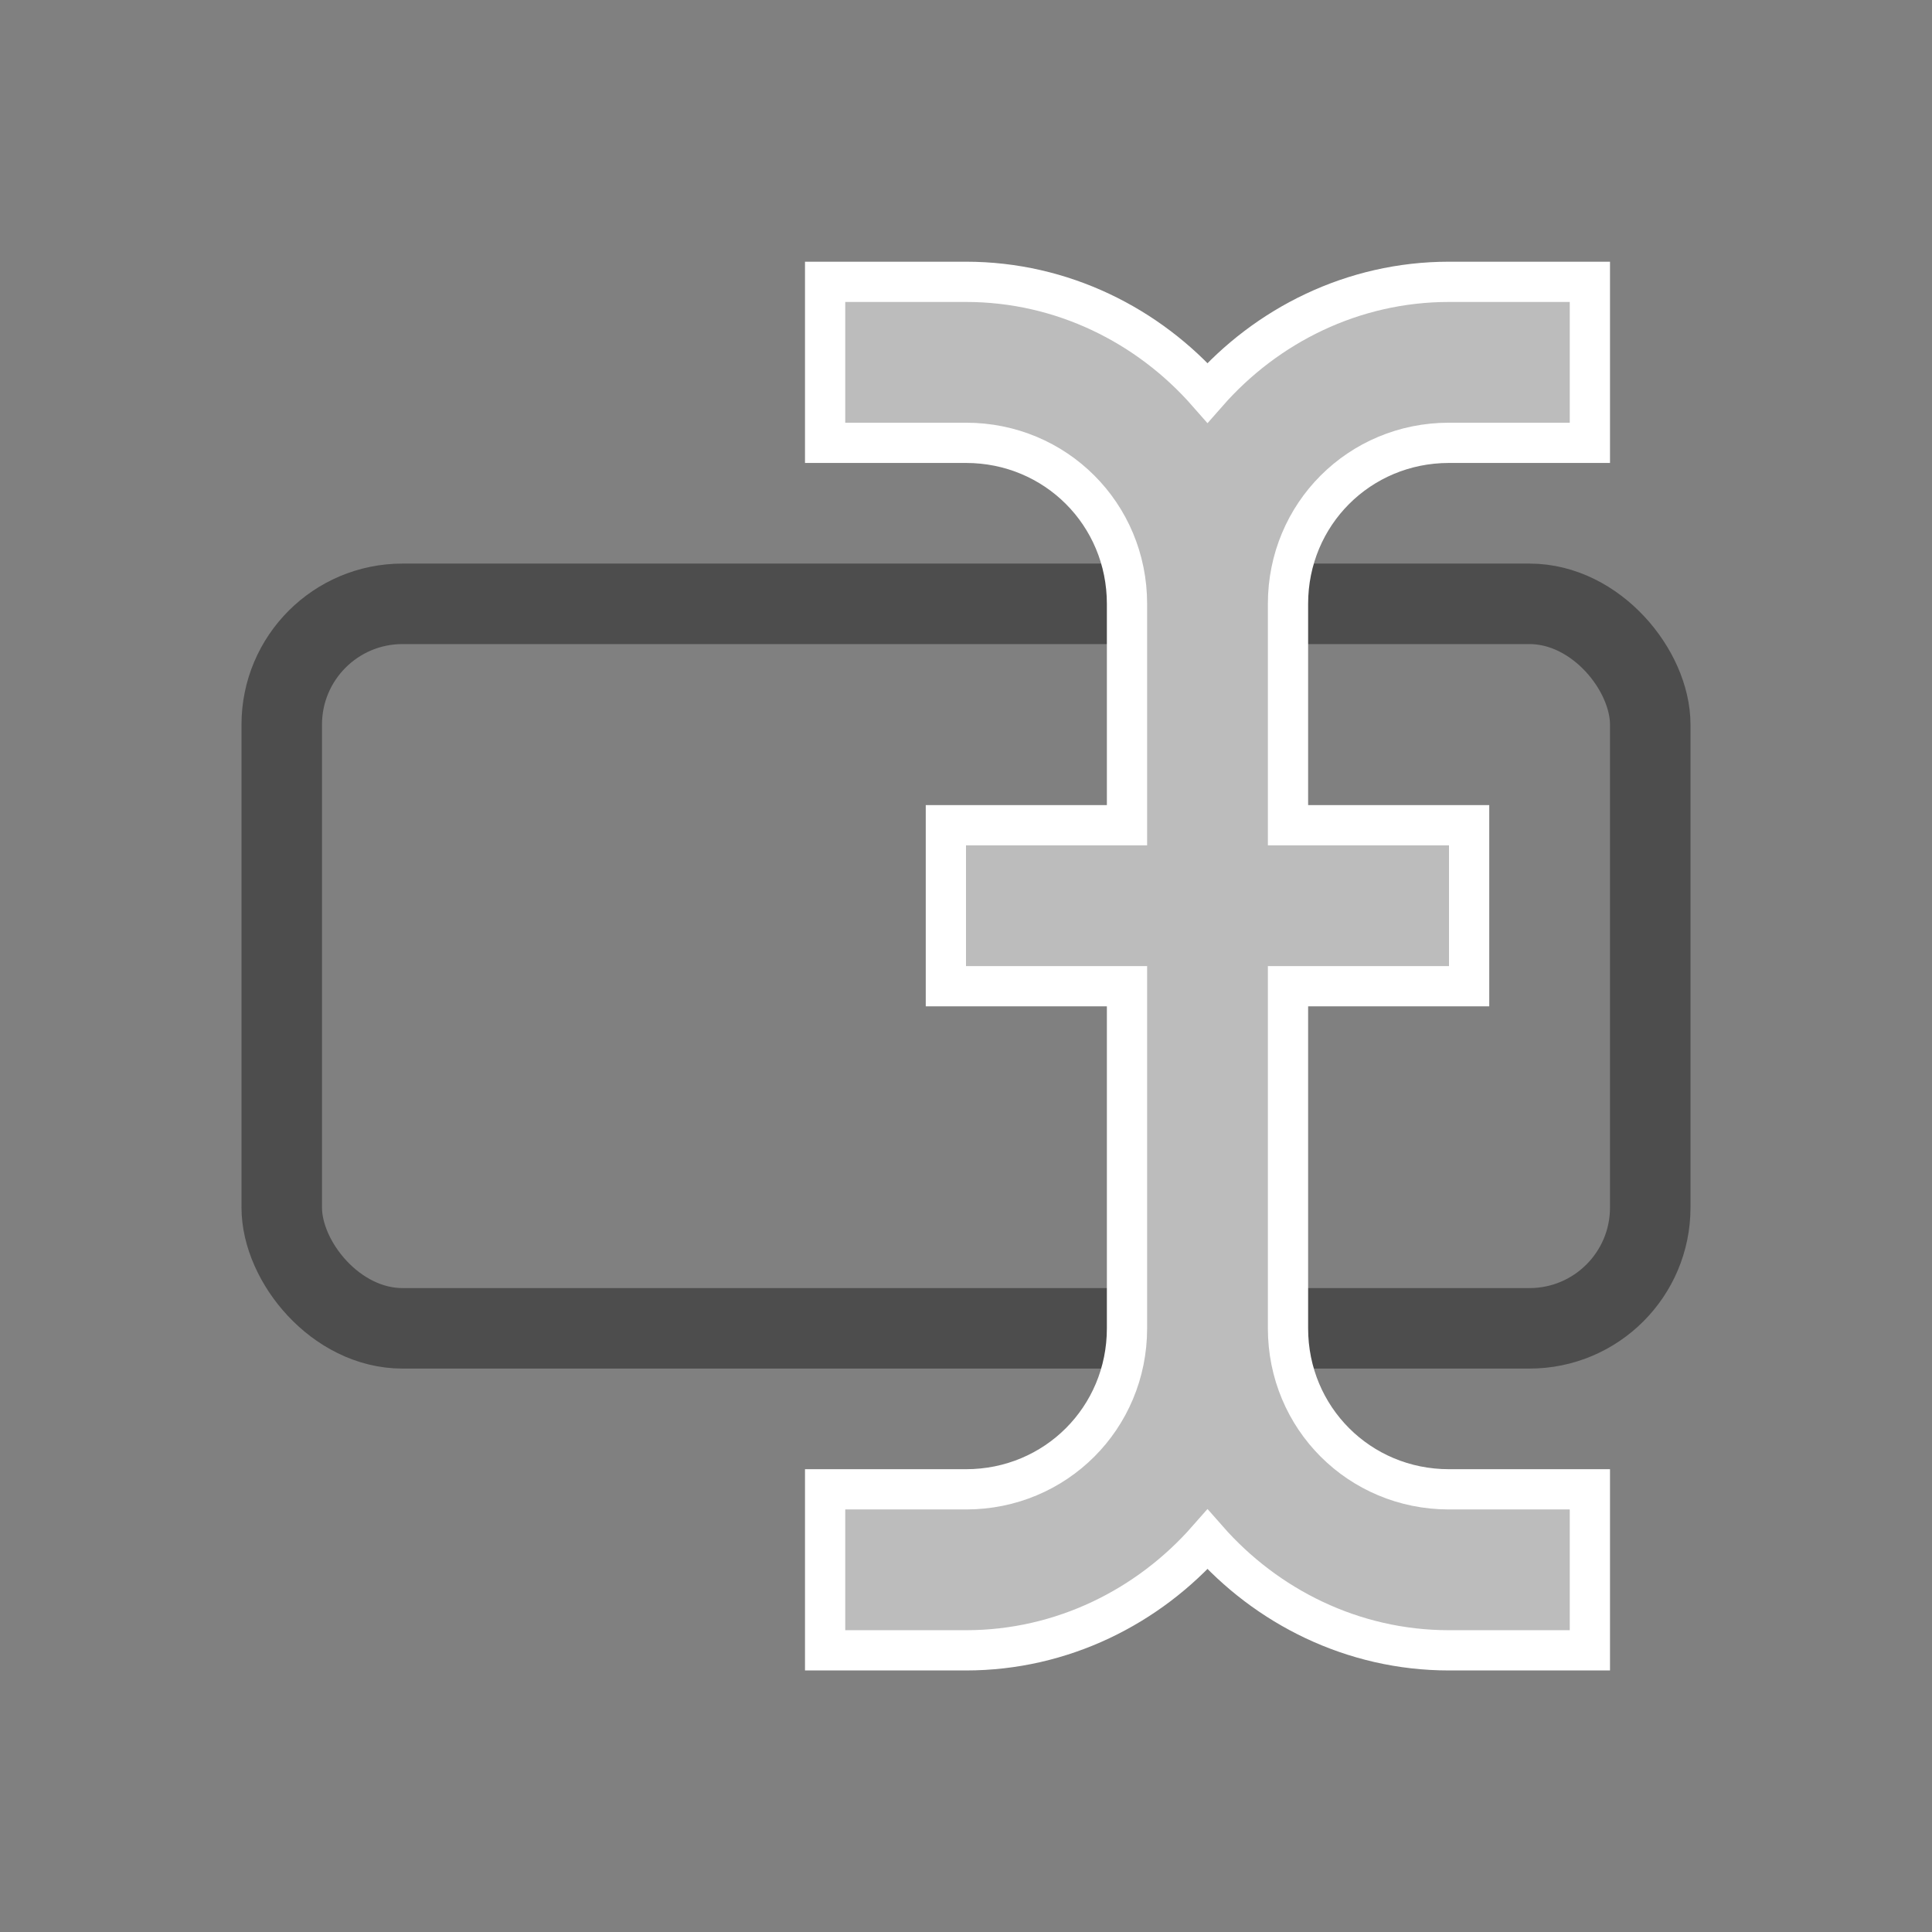 <svg width="24" height="24" viewBox="0 0 24 24" fill="none" xmlns="http://www.w3.org/2000/svg">
<rect x="0" y="0" width="24" height="24" fill="#808080" stroke="none"/>
<rect x="3.5" y="7.501" width="17" height="9" rx="1.5" stroke="#4D4D4D"/>
<path d="M10.5 3.501H10.25V3.751V5.251V5.501H10.5H12C13.113 5.501 14 6.388 14 7.501V10.251H12H11.75V10.501V12.001V12.251H12H14V16.501C14 17.614 13.113 18.501 12 18.501H10.5H10.25V18.751V20.251V20.501H10.5H12C13.196 20.501 14.268 19.957 15 19.124C15.732 19.957 16.804 20.501 18 20.501H19.5H19.75V20.251V18.751V18.501H19.5H18C16.887 18.501 16 17.614 16 16.501V12.251H18H18.25V12.001V10.501V10.251H18H16V7.501C16 6.388 16.887 5.501 18 5.501H19.5H19.75V5.251V3.751V3.501H19.5H18C16.804 3.501 15.732 4.044 15 4.878C14.268 4.044 13.196 3.501 12 3.501H10.5Z" fill="#BCBCBC" stroke="white" stroke-width="0.5"/>
</svg>
